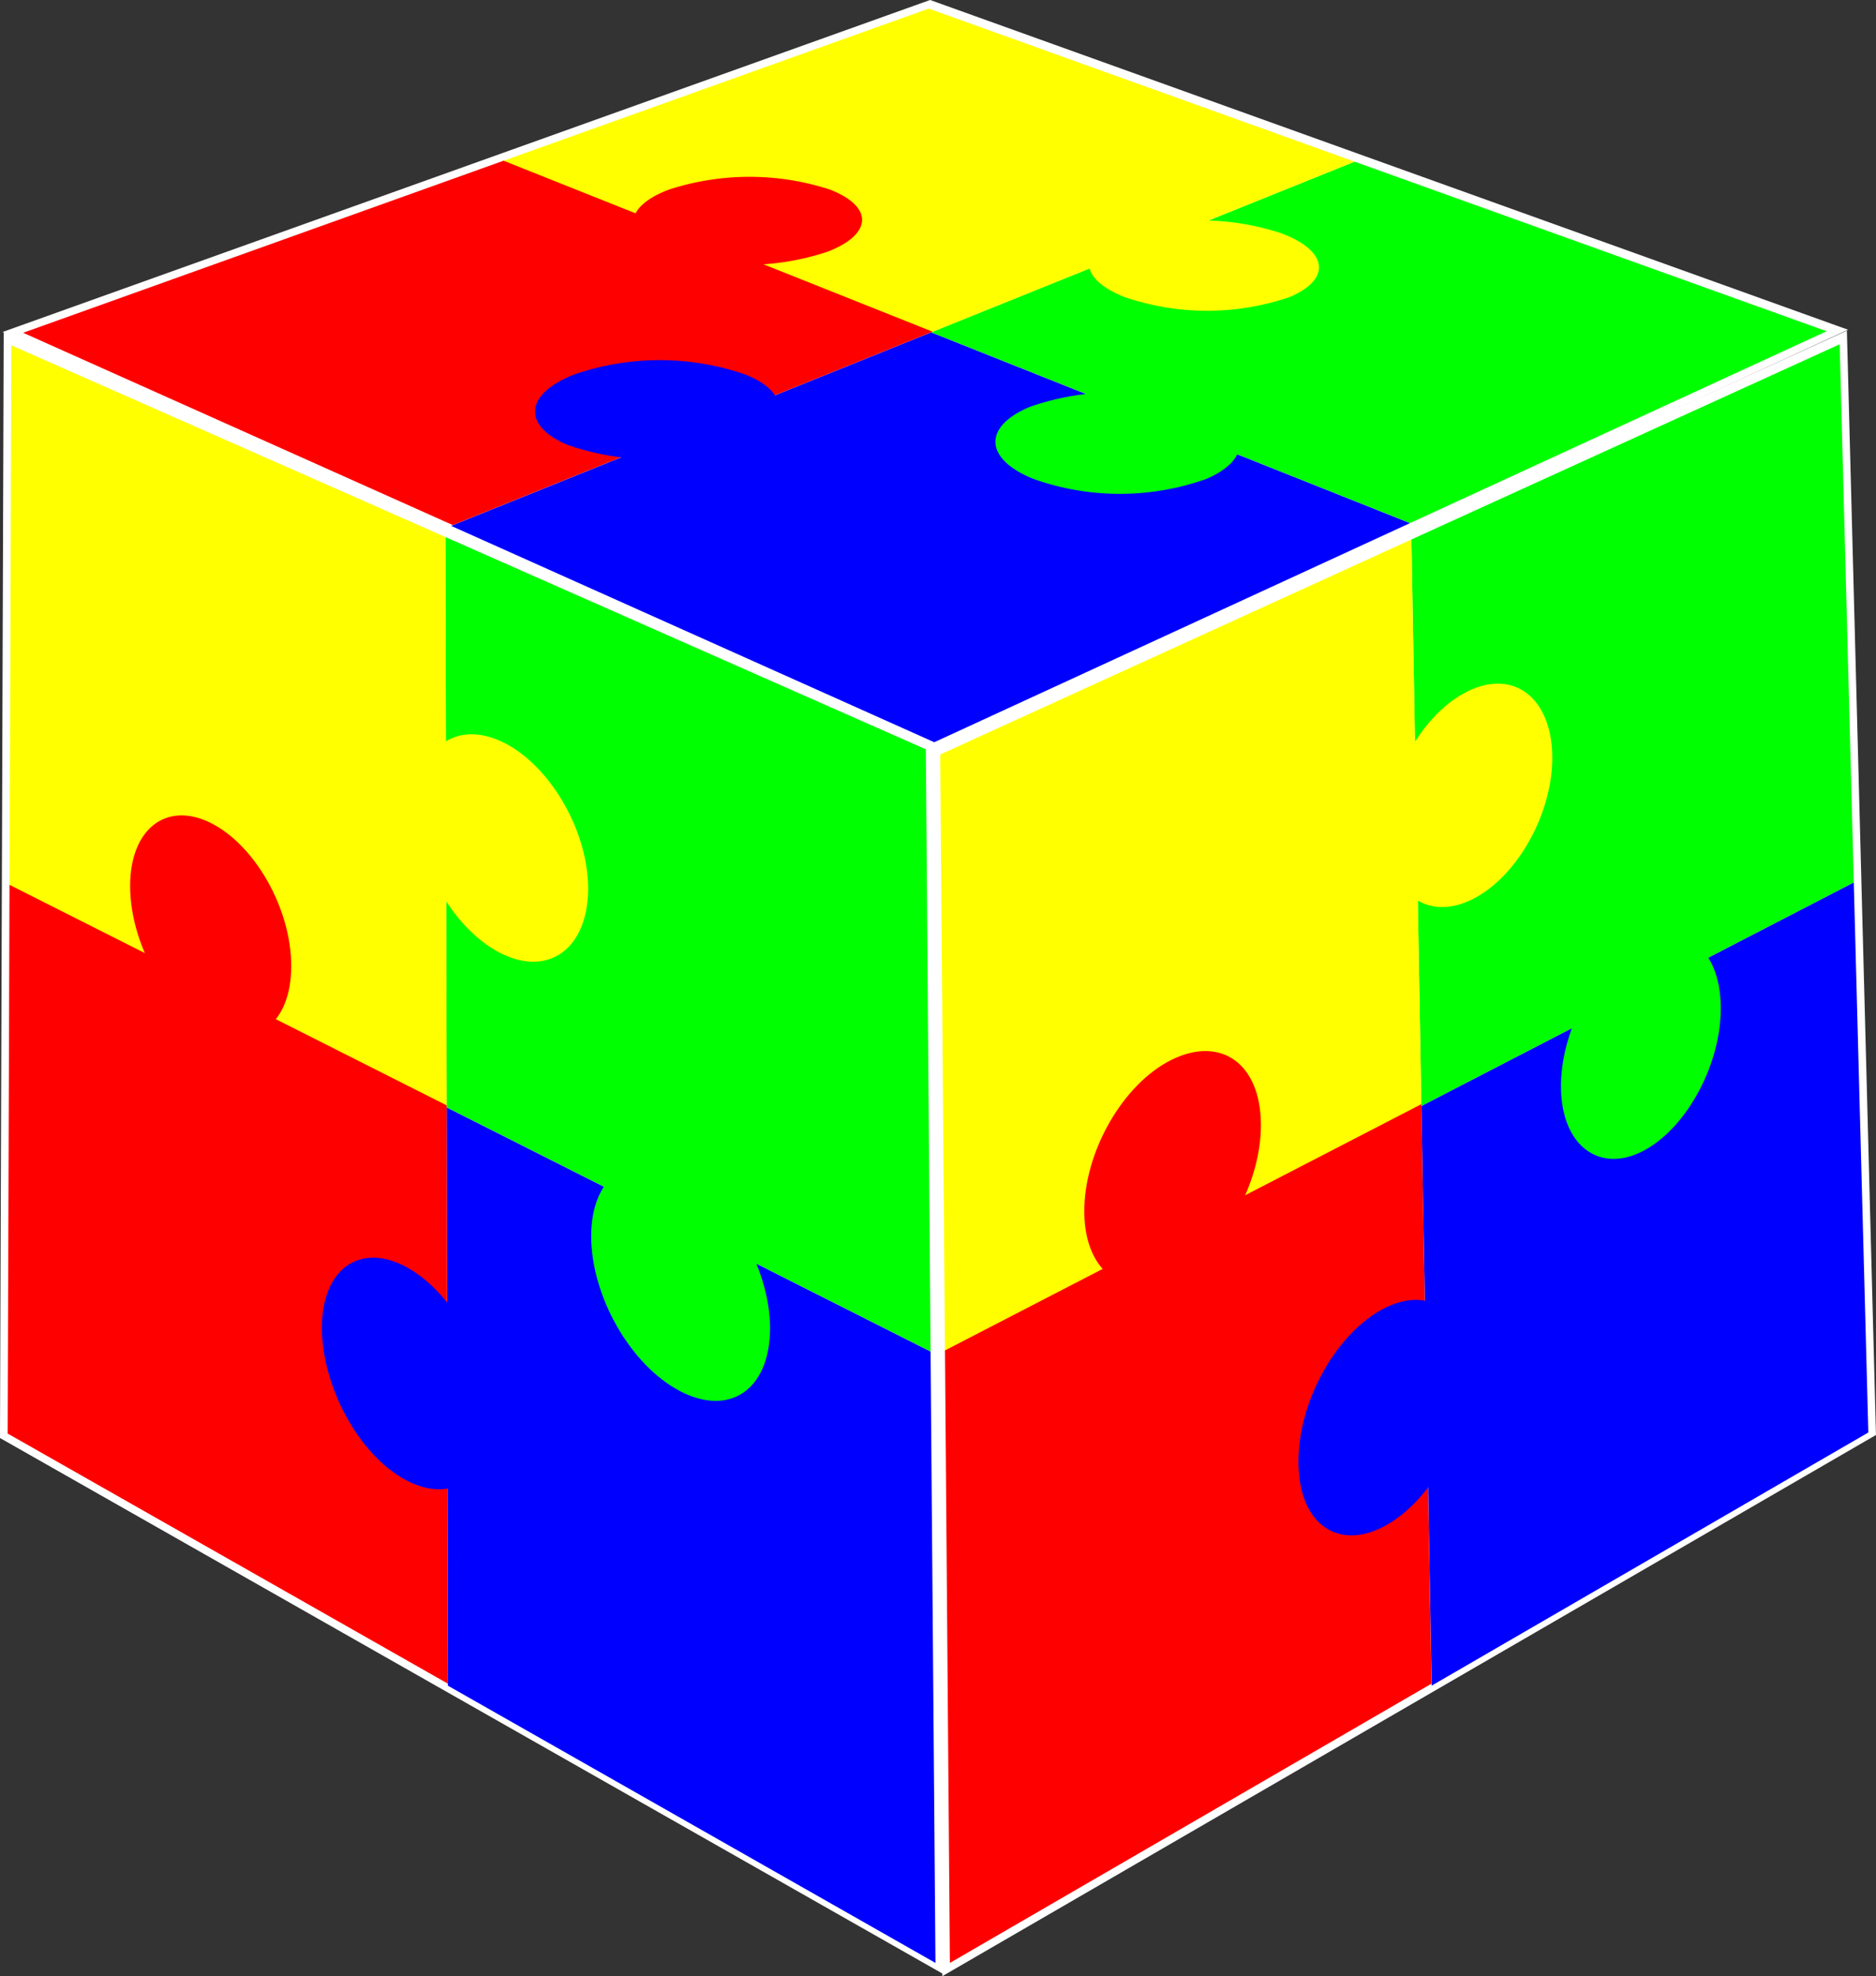 <svg xmlns="http://www.w3.org/2000/svg" viewBox="0 0 122.39 128.86"><rect x="0" y="0" width="122.39" height="128.86" fill="#333333" stroke="none"/><defs><style>.cls-1{fill:#fff;stroke:#fff;stroke-miterlimit:10;}.cls-2{fill:blue;}.cls-3{fill:lime;}.cls-4{fill:#ff0;}.cls-5{fill:red;}</style></defs><title>Asset 20</title><g id="Layer_2" data-name="Layer 2"><g id="Layer_1-2" data-name="Layer 1"><polygon class="cls-1" points="61.03 127.86 0.5 93.48 0.74 22.4 60.4 48.72 61.03 127.86"/><polygon class="cls-2" points="61.03 128 29.22 109.92 29.14 72.21 60.71 88.13 61.03 128"/><polygon class="cls-3" points="60.71 88.13 29.14 72.21 29.06 35.02 60.4 48.86 60.71 88.13"/><polygon class="cls-4" points="29.14 72.21 0.62 57.82 0.74 22.52 29.06 35.02 29.14 72.21"/><polygon class="cls-5" points="29.22 109.79 0.5 93.48 0.62 57.7 29.14 72.08 29.22 109.79"/><path class="cls-4" d="M38.37,57.93c0,3.87-2.52,5.77-5.62,4.27s-5.56-5.77-5.56-9.56,2.45-5.71,5.52-4.29S38.36,54.07,38.37,57.93Z"/><path class="cls-3" d="M50.24,86.59c0,4-2.61,5.82-5.86,4.13s-5.8-6.19-5.81-10.09,2.54-5.76,5.74-4.17S50.22,82.62,50.24,86.59Z"/><path class="cls-2" d="M32,92.5c0,3.88-2.49,5.65-5.55,4S21,90.39,21,86.59s2.43-5.59,5.45-4S32,88.63,32,92.5Z"/><path class="cls-5" d="M19,63c0,3.75-2.39,5.58-5.31,4.1s-5.2-5.64-5.2-9.33,2.33-5.53,5.21-4.13S19,59.2,19,63Z"/><polygon class="cls-1" points="121.88 93.29 61.97 128 61.33 49.07 120.01 22.33 121.88 93.29"/><polygon class="cls-2" points="121.89 93.41 93.4 109.92 92.73 72.12 120.94 57.54 121.89 93.41"/><polygon class="cls-3" points="120.94 57.54 92.73 72.12 92.08 35.18 120.02 22.45 120.94 57.54"/><polygon class="cls-4" points="92.73 72.12 61.65 88.19 61.34 49.2 92.08 35.18 92.73 72.12"/><polygon class="cls-5" points="93.39 109.79 61.97 128 61.65 88.06 92.73 72 93.39 109.79"/><path class="cls-4" d="M101.27,49.24c.07,3.72-2.25,7.92-5.21,9.4s-5.49-.38-5.56-4.17,2.33-8,5.31-9.42S101.19,45.53,101.27,49.24Z"/><path class="cls-3" d="M112.26,65.55c.09,3.7-2.15,7.94-5,9.47s-5.34-.24-5.42-4,2.23-8,5.13-9.5S112.18,61.86,112.26,65.55Z"/><path class="cls-2" d="M95.82,89.4c.07,3.85-2.33,8.35-5.39,10.06s-5.66,0-5.72-4,2.41-8.44,5.49-10.09S95.74,85.56,95.82,89.4Z"/><path class="cls-5" d="M82.26,73.24c.06,3.88-2.44,8.37-5.61,10s-5.86-.18-5.91-4.15,2.54-8.45,5.73-10S82.21,69.36,82.26,73.24Z"/><polygon class="cls-1" points="61.06 48.34 1.51 21.7 60.68 0.53 119.25 21.56 61.06 48.34"/><polygon class="cls-2" points="60.95 48.4 29.43 34.29 60.75 21.67 91.99 34.11 60.95 48.4"/><polygon class="cls-3" points="91.99 34.11 60.75 21.67 88.37 10.54 119.17 21.6 91.99 34.11"/><polygon class="cls-4" points="60.75 21.67 32.75 10.52 60.59 0.56 88.37 10.54 60.75 21.67"/><polygon class="cls-5" points="29.54 34.24 1.51 21.7 32.85 10.48 60.84 21.63 29.54 34.24"/><path class="cls-4" d="M84.11,19.38a16.67,16.67,0,0,1-10.72,0c-3-1.17-3.14-3-.3-4.17a16.82,16.82,0,0,1,10.5,0C86.64,16.35,86.9,18.21,84.11,19.38Z"/><path class="cls-3" d="M78.75,31.21a16.78,16.78,0,0,1-11.38,0c-3.18-1.31-3.23-3.41-.18-4.68a16.85,16.85,0,0,1,11.13,0C81.52,27.8,81.75,29.89,78.75,31.21Z"/><path class="cls-2" d="M48.36,28.94A16.91,16.91,0,0,1,37,29c-3-1.28-2.73-3.34.49-4.59a17.09,17.09,0,0,1,11.1,0C51.62,25.59,51.54,27.65,48.36,28.94Z"/><path class="cls-5" d="M54,16.41a16.87,16.87,0,0,1-10.65,0c-2.83-1.13-2.66-2.95.33-4.06a17,17,0,0,1,10.43,0C57,13.46,56.94,15.27,54,16.41Z"/></g></g></svg>